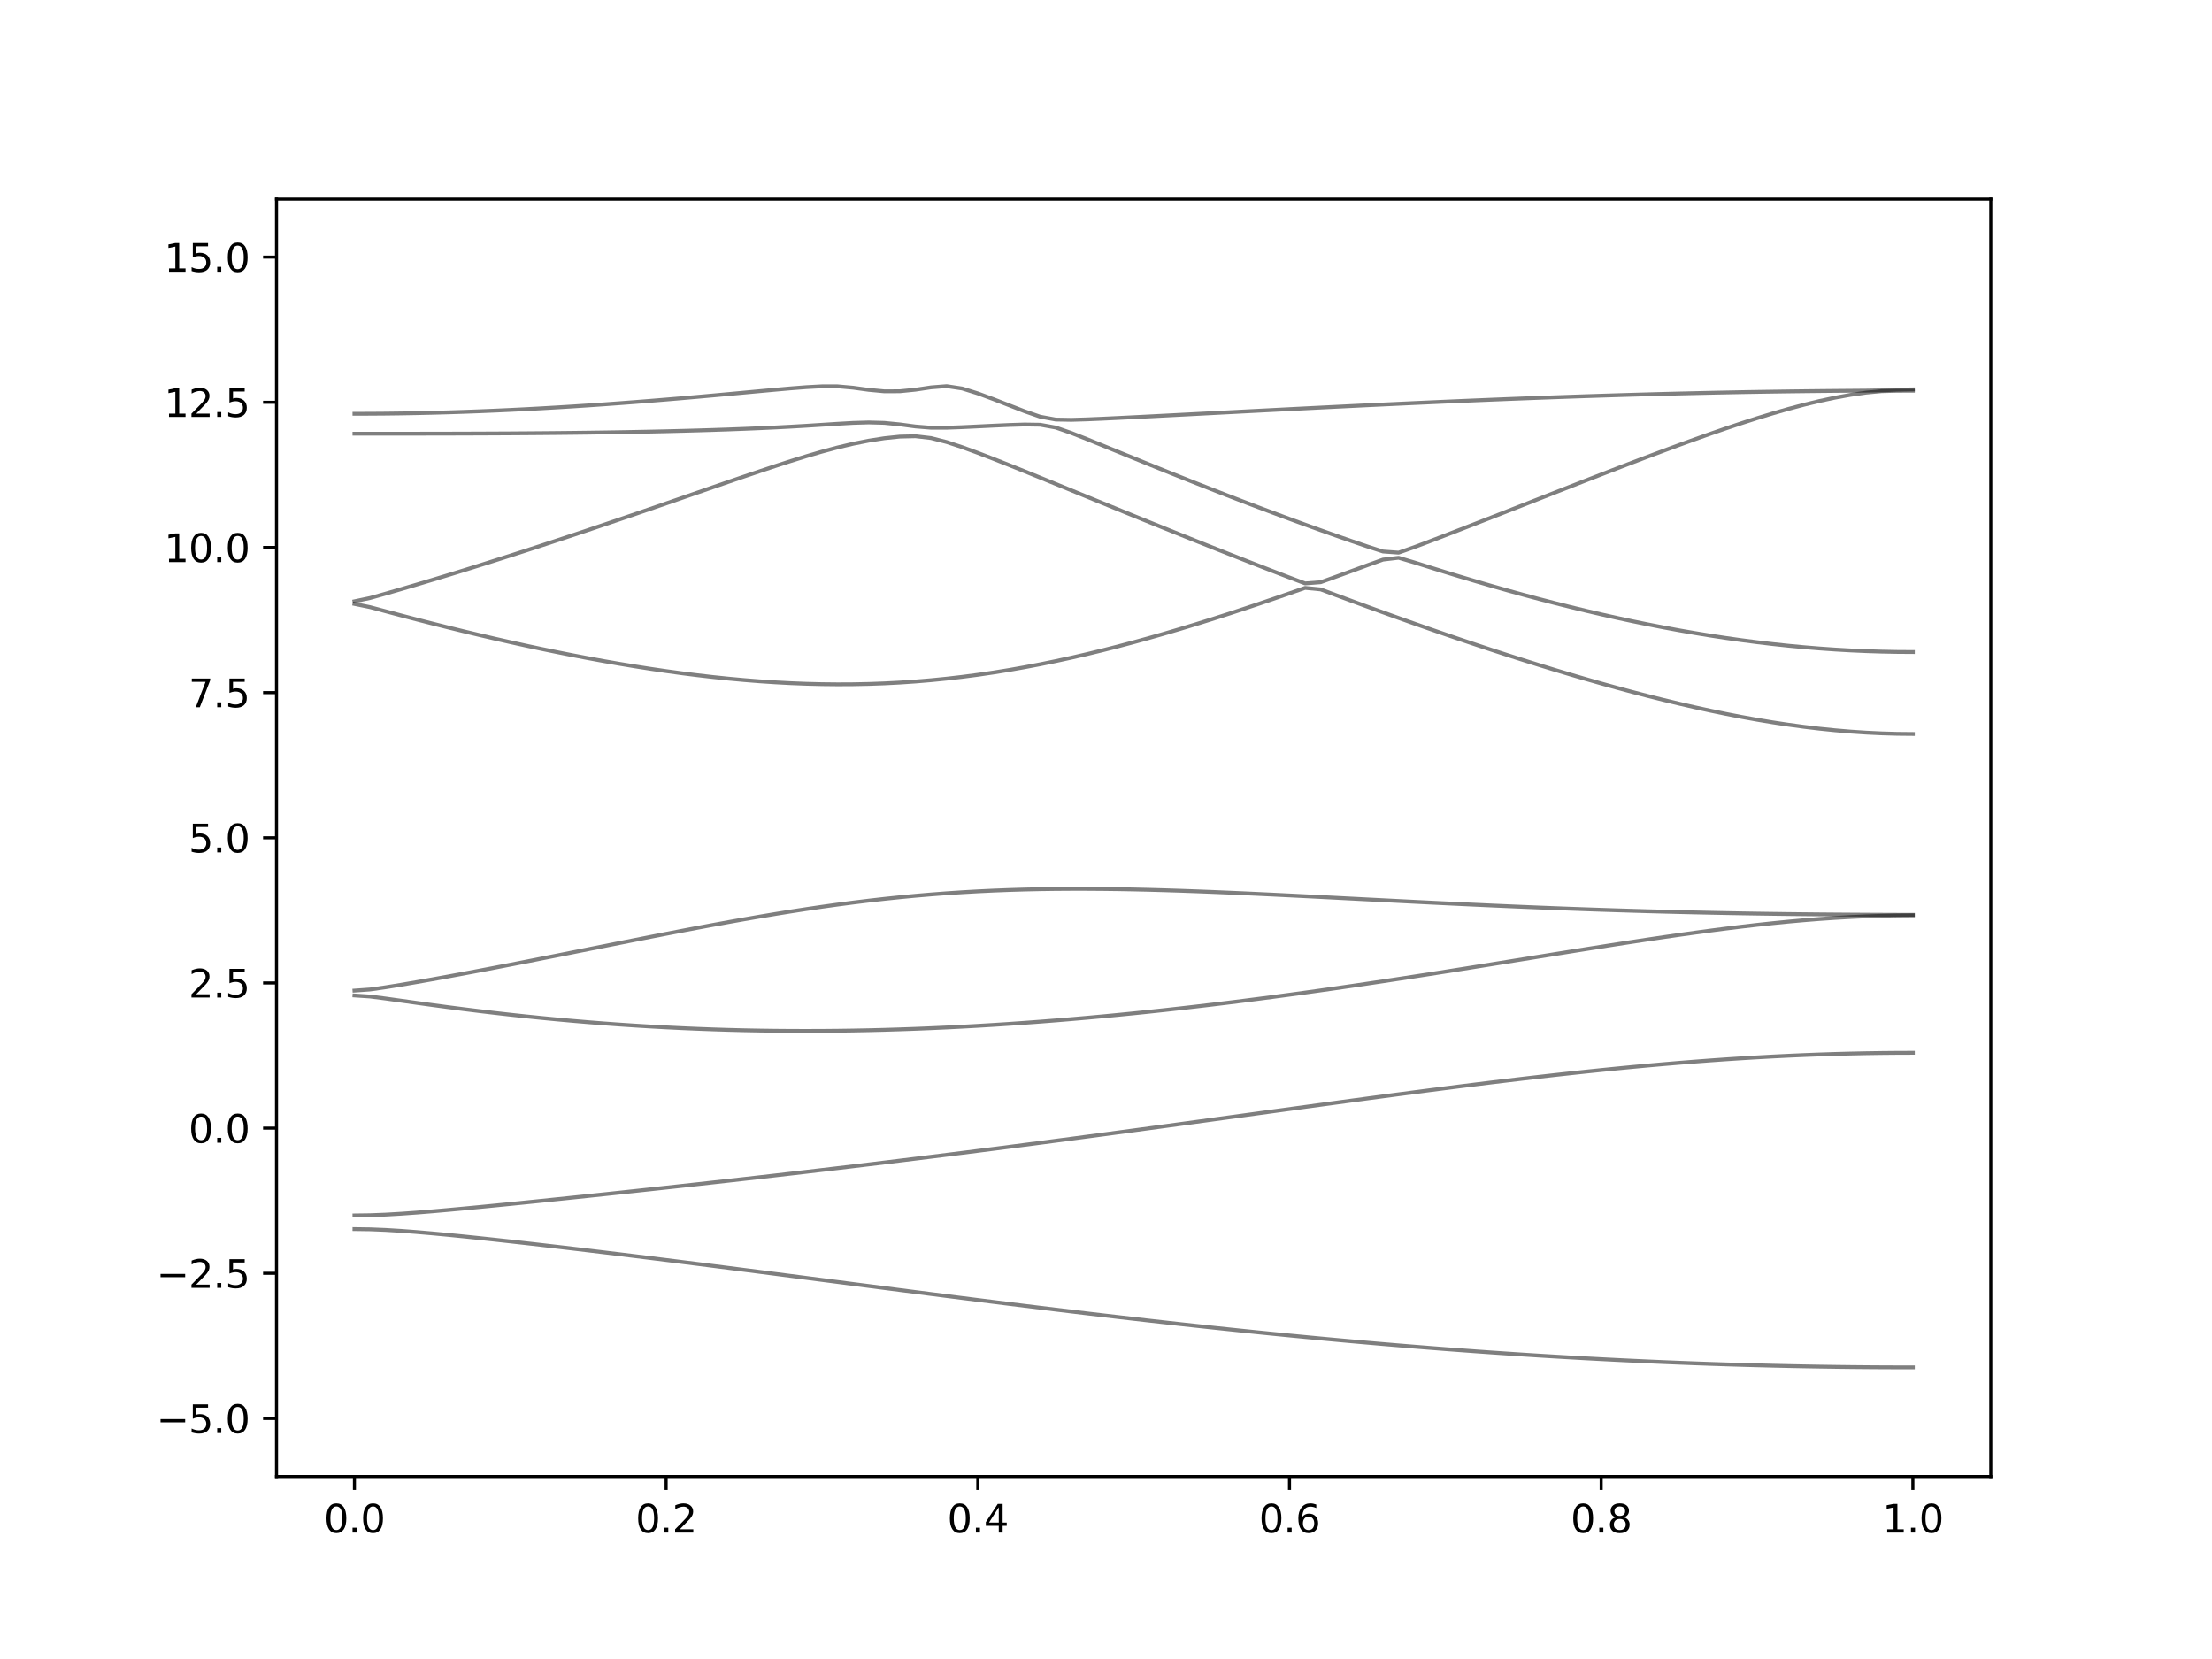 <?xml version="1.0" encoding="utf-8" standalone="no"?>
<!DOCTYPE svg PUBLIC "-//W3C//DTD SVG 1.1//EN"
  "http://www.w3.org/Graphics/SVG/1.1/DTD/svg11.dtd">
<svg xmlns:xlink="http://www.w3.org/1999/xlink" width="576pt" height="432pt" viewBox="0 0 576 432" xmlns="http://www.w3.org/2000/svg" version="1.1">
 <defs>
  <style type="text/css">*{stroke-linejoin: round; stroke-linecap: butt}</style>
 </defs>
 <g id="figure_1">
  <g id="patch_1">
   <path d="M 0 432 
L 576 432 
L 576 0 
L 0 0 
z
" style="fill: #ffffff"/>
  </g>
  <g id="axes_1">
   <g id="patch_2">
    <path d="M 72 384.48 
L 518.4 384.48 
L 518.4 51.84 
L 72 51.84 
z
" style="fill: #ffffff"/>
   </g>
   <g id="matplotlib.axis_1">
    <g id="xtick_1">
     <g id="line2d_1">
      <defs>
       <path id="mc71ceb4af2" d="M 0 0 
L 0 3.5 
" style="stroke: #000000; stroke-width: 0.8"/>
      </defs>
      <g>
       <use xlink:href="#mc71ceb4af2" x="92.291" y="384.48" style="stroke: #000000; stroke-width: 0.8"/>
      </g>
     </g>
     <g id="text_1">
      <!-- 0.0 -->
      <g transform="translate(84.339 399.078) scale(0.1 -0.1)">
       <defs>
        <path id="DejaVuSans-30" d="M 2034 4250 
Q 1547 4250 1301 3770 
Q 1056 3291 1056 2328 
Q 1056 1369 1301 889 
Q 1547 409 2034 409 
Q 2525 409 2770 889 
Q 3016 1369 3016 2328 
Q 3016 3291 2770 3770 
Q 2525 4250 2034 4250 
z
M 2034 4750 
Q 2819 4750 3233 4129 
Q 3647 3509 3647 2328 
Q 3647 1150 3233 529 
Q 2819 -91 2034 -91 
Q 1250 -91 836 529 
Q 422 1150 422 2328 
Q 422 3509 836 4129 
Q 1250 4750 2034 4750 
z
" transform="scale(0.016)"/>
        <path id="DejaVuSans-2e" d="M 684 794 
L 1344 794 
L 1344 0 
L 684 0 
L 684 794 
z
" transform="scale(0.016)"/>
       </defs>
       <use xlink:href="#DejaVuSans-30"/>
       <use xlink:href="#DejaVuSans-2e" x="63.623"/>
       <use xlink:href="#DejaVuSans-30" x="95.41"/>
      </g>
     </g>
    </g>
    <g id="xtick_2">
     <g id="line2d_2">
      <g>
       <use xlink:href="#mc71ceb4af2" x="173.455" y="384.48" style="stroke: #000000; stroke-width: 0.8"/>
      </g>
     </g>
     <g id="text_2">
      <!-- 0.2 -->
      <g transform="translate(165.503 399.078) scale(0.1 -0.1)">
       <defs>
        <path id="DejaVuSans-32" d="M 1228 531 
L 3431 531 
L 3431 0 
L 469 0 
L 469 531 
Q 828 903 1448 1529 
Q 2069 2156 2228 2338 
Q 2531 2678 2651 2914 
Q 2772 3150 2772 3378 
Q 2772 3750 2511 3984 
Q 2250 4219 1831 4219 
Q 1534 4219 1204 4116 
Q 875 4013 500 3803 
L 500 4441 
Q 881 4594 1212 4672 
Q 1544 4750 1819 4750 
Q 2544 4750 2975 4387 
Q 3406 4025 3406 3419 
Q 3406 3131 3298 2873 
Q 3191 2616 2906 2266 
Q 2828 2175 2409 1742 
Q 1991 1309 1228 531 
z
" transform="scale(0.016)"/>
       </defs>
       <use xlink:href="#DejaVuSans-30"/>
       <use xlink:href="#DejaVuSans-2e" x="63.623"/>
       <use xlink:href="#DejaVuSans-32" x="95.41"/>
      </g>
     </g>
    </g>
    <g id="xtick_3">
     <g id="line2d_3">
      <g>
       <use xlink:href="#mc71ceb4af2" x="254.618" y="384.48" style="stroke: #000000; stroke-width: 0.8"/>
      </g>
     </g>
     <g id="text_3">
      <!-- 0.4 -->
      <g transform="translate(246.667 399.078) scale(0.1 -0.1)">
       <defs>
        <path id="DejaVuSans-34" d="M 2419 4116 
L 825 1625 
L 2419 1625 
L 2419 4116 
z
M 2253 4666 
L 3047 4666 
L 3047 1625 
L 3713 1625 
L 3713 1100 
L 3047 1100 
L 3047 0 
L 2419 0 
L 2419 1100 
L 313 1100 
L 313 1709 
L 2253 4666 
z
" transform="scale(0.016)"/>
       </defs>
       <use xlink:href="#DejaVuSans-30"/>
       <use xlink:href="#DejaVuSans-2e" x="63.623"/>
       <use xlink:href="#DejaVuSans-34" x="95.41"/>
      </g>
     </g>
    </g>
    <g id="xtick_4">
     <g id="line2d_4">
      <g>
       <use xlink:href="#mc71ceb4af2" x="335.782" y="384.48" style="stroke: #000000; stroke-width: 0.8"/>
      </g>
     </g>
     <g id="text_4">
      <!-- 0.6 -->
      <g transform="translate(327.83 399.078) scale(0.1 -0.1)">
       <defs>
        <path id="DejaVuSans-36" d="M 2113 2584 
Q 1688 2584 1439 2293 
Q 1191 2003 1191 1497 
Q 1191 994 1439 701 
Q 1688 409 2113 409 
Q 2538 409 2786 701 
Q 3034 994 3034 1497 
Q 3034 2003 2786 2293 
Q 2538 2584 2113 2584 
z
M 3366 4563 
L 3366 3988 
Q 3128 4100 2886 4159 
Q 2644 4219 2406 4219 
Q 1781 4219 1451 3797 
Q 1122 3375 1075 2522 
Q 1259 2794 1537 2939 
Q 1816 3084 2150 3084 
Q 2853 3084 3261 2657 
Q 3669 2231 3669 1497 
Q 3669 778 3244 343 
Q 2819 -91 2113 -91 
Q 1303 -91 875 529 
Q 447 1150 447 2328 
Q 447 3434 972 4092 
Q 1497 4750 2381 4750 
Q 2619 4750 2861 4703 
Q 3103 4656 3366 4563 
z
" transform="scale(0.016)"/>
       </defs>
       <use xlink:href="#DejaVuSans-30"/>
       <use xlink:href="#DejaVuSans-2e" x="63.623"/>
       <use xlink:href="#DejaVuSans-36" x="95.41"/>
      </g>
     </g>
    </g>
    <g id="xtick_5">
     <g id="line2d_5">
      <g>
       <use xlink:href="#mc71ceb4af2" x="416.945" y="384.48" style="stroke: #000000; stroke-width: 0.8"/>
      </g>
     </g>
     <g id="text_5">
      <!-- 0.8 -->
      <g transform="translate(408.994 399.078) scale(0.1 -0.1)">
       <defs>
        <path id="DejaVuSans-38" d="M 2034 2216 
Q 1584 2216 1326 1975 
Q 1069 1734 1069 1313 
Q 1069 891 1326 650 
Q 1584 409 2034 409 
Q 2484 409 2743 651 
Q 3003 894 3003 1313 
Q 3003 1734 2745 1975 
Q 2488 2216 2034 2216 
z
M 1403 2484 
Q 997 2584 770 2862 
Q 544 3141 544 3541 
Q 544 4100 942 4425 
Q 1341 4750 2034 4750 
Q 2731 4750 3128 4425 
Q 3525 4100 3525 3541 
Q 3525 3141 3298 2862 
Q 3072 2584 2669 2484 
Q 3125 2378 3379 2068 
Q 3634 1759 3634 1313 
Q 3634 634 3220 271 
Q 2806 -91 2034 -91 
Q 1263 -91 848 271 
Q 434 634 434 1313 
Q 434 1759 690 2068 
Q 947 2378 1403 2484 
z
M 1172 3481 
Q 1172 3119 1398 2916 
Q 1625 2713 2034 2713 
Q 2441 2713 2670 2916 
Q 2900 3119 2900 3481 
Q 2900 3844 2670 4047 
Q 2441 4250 2034 4250 
Q 1625 4250 1398 4047 
Q 1172 3844 1172 3481 
z
" transform="scale(0.016)"/>
       </defs>
       <use xlink:href="#DejaVuSans-30"/>
       <use xlink:href="#DejaVuSans-2e" x="63.623"/>
       <use xlink:href="#DejaVuSans-38" x="95.41"/>
      </g>
     </g>
    </g>
    <g id="xtick_6">
     <g id="line2d_6">
      <g>
       <use xlink:href="#mc71ceb4af2" x="498.109" y="384.48" style="stroke: #000000; stroke-width: 0.8"/>
      </g>
     </g>
     <g id="text_6">
      <!-- 1.0 -->
      <g transform="translate(490.158 399.078) scale(0.1 -0.1)">
       <defs>
        <path id="DejaVuSans-31" d="M 794 531 
L 1825 531 
L 1825 4091 
L 703 3866 
L 703 4441 
L 1819 4666 
L 2450 4666 
L 2450 531 
L 3481 531 
L 3481 0 
L 794 0 
L 794 531 
z
" transform="scale(0.016)"/>
       </defs>
       <use xlink:href="#DejaVuSans-31"/>
       <use xlink:href="#DejaVuSans-2e" x="63.623"/>
       <use xlink:href="#DejaVuSans-30" x="95.41"/>
      </g>
     </g>
    </g>
   </g>
   <g id="matplotlib.axis_2">
    <g id="ytick_1">
     <g id="line2d_7">
      <defs>
       <path id="m43945161b7" d="M 0 0 
L -3.5 0 
" style="stroke: #000000; stroke-width: 0.8"/>
      </defs>
      <g>
       <use xlink:href="#m43945161b7" x="72" y="369.36" style="stroke: #000000; stroke-width: 0.8"/>
      </g>
     </g>
     <g id="text_7">
      <!-- −5.0 -->
      <g transform="translate(40.717 373.159) scale(0.1 -0.1)">
       <defs>
        <path id="DejaVuSans-2212" d="M 678 2272 
L 4684 2272 
L 4684 1741 
L 678 1741 
L 678 2272 
z
" transform="scale(0.016)"/>
        <path id="DejaVuSans-35" d="M 691 4666 
L 3169 4666 
L 3169 4134 
L 1269 4134 
L 1269 2991 
Q 1406 3038 1543 3061 
Q 1681 3084 1819 3084 
Q 2600 3084 3056 2656 
Q 3513 2228 3513 1497 
Q 3513 744 3044 326 
Q 2575 -91 1722 -91 
Q 1428 -91 1123 -41 
Q 819 9 494 109 
L 494 744 
Q 775 591 1075 516 
Q 1375 441 1709 441 
Q 2250 441 2565 725 
Q 2881 1009 2881 1497 
Q 2881 1984 2565 2268 
Q 2250 2553 1709 2553 
Q 1456 2553 1204 2497 
Q 953 2441 691 2322 
L 691 4666 
z
" transform="scale(0.016)"/>
       </defs>
       <use xlink:href="#DejaVuSans-2212"/>
       <use xlink:href="#DejaVuSans-35" x="83.789"/>
       <use xlink:href="#DejaVuSans-2e" x="147.412"/>
       <use xlink:href="#DejaVuSans-30" x="179.199"/>
      </g>
     </g>
    </g>
    <g id="ytick_2">
     <g id="line2d_8">
      <g>
       <use xlink:href="#m43945161b7" x="72" y="331.56" style="stroke: #000000; stroke-width: 0.8"/>
      </g>
     </g>
     <g id="text_8">
      <!-- −2.5 -->
      <g transform="translate(40.717 335.359) scale(0.1 -0.1)">
       <use xlink:href="#DejaVuSans-2212"/>
       <use xlink:href="#DejaVuSans-32" x="83.789"/>
       <use xlink:href="#DejaVuSans-2e" x="147.412"/>
       <use xlink:href="#DejaVuSans-35" x="179.199"/>
      </g>
     </g>
    </g>
    <g id="ytick_3">
     <g id="line2d_9">
      <g>
       <use xlink:href="#m43945161b7" x="72" y="293.76" style="stroke: #000000; stroke-width: 0.8"/>
      </g>
     </g>
     <g id="text_9">
      <!-- 0.0 -->
      <g transform="translate(49.097 297.559) scale(0.1 -0.1)">
       <use xlink:href="#DejaVuSans-30"/>
       <use xlink:href="#DejaVuSans-2e" x="63.623"/>
       <use xlink:href="#DejaVuSans-30" x="95.41"/>
      </g>
     </g>
    </g>
    <g id="ytick_4">
     <g id="line2d_10">
      <g>
       <use xlink:href="#m43945161b7" x="72" y="255.96" style="stroke: #000000; stroke-width: 0.8"/>
      </g>
     </g>
     <g id="text_10">
      <!-- 2.5 -->
      <g transform="translate(49.097 259.759) scale(0.1 -0.1)">
       <use xlink:href="#DejaVuSans-32"/>
       <use xlink:href="#DejaVuSans-2e" x="63.623"/>
       <use xlink:href="#DejaVuSans-35" x="95.41"/>
      </g>
     </g>
    </g>
    <g id="ytick_5">
     <g id="line2d_11">
      <g>
       <use xlink:href="#m43945161b7" x="72" y="218.16" style="stroke: #000000; stroke-width: 0.8"/>
      </g>
     </g>
     <g id="text_11">
      <!-- 5.0 -->
      <g transform="translate(49.097 221.959) scale(0.1 -0.1)">
       <use xlink:href="#DejaVuSans-35"/>
       <use xlink:href="#DejaVuSans-2e" x="63.623"/>
       <use xlink:href="#DejaVuSans-30" x="95.41"/>
      </g>
     </g>
    </g>
    <g id="ytick_6">
     <g id="line2d_12">
      <g>
       <use xlink:href="#m43945161b7" x="72" y="180.36" style="stroke: #000000; stroke-width: 0.8"/>
      </g>
     </g>
     <g id="text_12">
      <!-- 7.5 -->
      <g transform="translate(49.097 184.159) scale(0.1 -0.1)">
       <defs>
        <path id="DejaVuSans-37" d="M 525 4666 
L 3525 4666 
L 3525 4397 
L 1831 0 
L 1172 0 
L 2766 4134 
L 525 4134 
L 525 4666 
z
" transform="scale(0.016)"/>
       </defs>
       <use xlink:href="#DejaVuSans-37"/>
       <use xlink:href="#DejaVuSans-2e" x="63.623"/>
       <use xlink:href="#DejaVuSans-35" x="95.41"/>
      </g>
     </g>
    </g>
    <g id="ytick_7">
     <g id="line2d_13">
      <g>
       <use xlink:href="#m43945161b7" x="72" y="142.56" style="stroke: #000000; stroke-width: 0.8"/>
      </g>
     </g>
     <g id="text_13">
      <!-- 10.0 -->
      <g transform="translate(42.734 146.359) scale(0.1 -0.1)">
       <use xlink:href="#DejaVuSans-31"/>
       <use xlink:href="#DejaVuSans-30" x="63.623"/>
       <use xlink:href="#DejaVuSans-2e" x="127.246"/>
       <use xlink:href="#DejaVuSans-30" x="159.033"/>
      </g>
     </g>
    </g>
    <g id="ytick_8">
     <g id="line2d_14">
      <g>
       <use xlink:href="#m43945161b7" x="72" y="104.76" style="stroke: #000000; stroke-width: 0.8"/>
      </g>
     </g>
     <g id="text_14">
      <!-- 12.5 -->
      <g transform="translate(42.734 108.559) scale(0.1 -0.1)">
       <use xlink:href="#DejaVuSans-31"/>
       <use xlink:href="#DejaVuSans-32" x="63.623"/>
       <use xlink:href="#DejaVuSans-2e" x="127.246"/>
       <use xlink:href="#DejaVuSans-35" x="159.033"/>
      </g>
     </g>
    </g>
    <g id="ytick_9">
     <g id="line2d_15">
      <g>
       <use xlink:href="#m43945161b7" x="72" y="66.96" style="stroke: #000000; stroke-width: 0.8"/>
      </g>
     </g>
     <g id="text_15">
      <!-- 15.0 -->
      <g transform="translate(42.734 70.759) scale(0.1 -0.1)">
       <use xlink:href="#DejaVuSans-31"/>
       <use xlink:href="#DejaVuSans-35" x="63.623"/>
       <use xlink:href="#DejaVuSans-2e" x="127.246"/>
       <use xlink:href="#DejaVuSans-30" x="159.033"/>
      </g>
     </g>
    </g>
   </g>
   <g id="line2d_16">
    <path d="M 92.291 320.046 
L 96.349 320.104 
L 100.407 320.267 
L 104.465 320.515 
L 108.524 320.822 
L 112.582 321.174 
L 116.64 321.555 
L 120.698 321.96 
L 124.756 322.381 
L 128.815 322.816 
L 132.873 323.262 
L 136.931 323.717 
L 140.989 324.181 
L 145.047 324.652 
L 149.105 325.129 
L 153.164 325.612 
L 157.222 326.1 
L 161.28 326.593 
L 165.338 327.091 
L 169.396 327.593 
L 173.455 328.098 
L 177.513 328.607 
L 181.571 329.12 
L 185.629 329.634 
L 189.687 330.152 
L 193.745 330.672 
L 197.804 331.194 
L 201.862 331.717 
L 205.92 332.242 
L 209.978 332.768 
L 214.036 333.294 
L 218.095 333.82 
L 222.153 334.347 
L 226.211 334.871 
L 230.269 335.397 
L 234.327 335.921 
L 238.385 336.442 
L 242.444 336.964 
L 246.502 337.483 
L 250.56 337.998 
L 254.618 338.511 
L 258.676 339.02 
L 262.735 339.527 
L 266.793 340.03 
L 270.851 340.529 
L 274.909 341.024 
L 278.967 341.513 
L 283.025 341.999 
L 287.084 342.48 
L 291.142 342.954 
L 295.2 343.423 
L 299.258 343.886 
L 303.316 344.342 
L 307.375 344.795 
L 311.433 345.238 
L 315.491 345.676 
L 319.549 346.105 
L 323.607 346.529 
L 327.665 346.945 
L 331.724 347.353 
L 335.782 347.754 
L 339.84 348.145 
L 343.898 348.531 
L 347.956 348.907 
L 352.015 349.275 
L 356.073 349.633 
L 360.131 349.984 
L 364.189 350.325 
L 368.247 350.658 
L 372.305 350.983 
L 376.364 351.298 
L 380.422 351.602 
L 384.48 351.898 
L 388.538 352.184 
L 392.596 352.46 
L 396.655 352.728 
L 400.713 352.985 
L 404.771 353.233 
L 408.829 353.469 
L 412.887 353.697 
L 416.945 353.913 
L 421.004 354.121 
L 425.062 354.317 
L 429.12 354.505 
L 433.178 354.68 
L 437.236 354.846 
L 441.295 355.001 
L 445.353 355.146 
L 449.411 355.28 
L 453.469 355.403 
L 457.527 355.516 
L 461.585 355.619 
L 465.644 355.71 
L 469.702 355.791 
L 473.76 355.861 
L 477.818 355.92 
L 481.876 355.97 
L 485.935 356.008 
L 489.993 356.035 
L 494.051 356.05 
L 498.109 356.056 
" clip-path="url(#p4a4f010f71)" style="fill: none; stroke: #000000; stroke-opacity: 0.5; stroke-linecap: square"/>
   </g>
   <g id="line2d_17">
    <path d="M 92.291 316.494 
L 96.349 316.44 
L 100.407 316.284 
L 104.465 316.048 
L 108.524 315.758 
L 112.582 315.428 
L 116.64 315.072 
L 120.698 314.698 
L 124.756 314.311 
L 128.815 313.915 
L 132.873 313.511 
L 136.931 313.102 
L 140.989 312.687 
L 145.047 312.268 
L 149.105 311.847 
L 153.164 311.422 
L 157.222 310.994 
L 161.28 310.563 
L 165.338 310.127 
L 169.396 309.69 
L 173.455 309.25 
L 177.513 308.806 
L 181.571 308.36 
L 185.629 307.909 
L 189.687 307.456 
L 193.745 306.998 
L 197.804 306.538 
L 201.862 306.074 
L 205.92 305.605 
L 209.978 305.133 
L 214.036 304.657 
L 218.095 304.178 
L 222.153 303.694 
L 226.211 303.207 
L 230.269 302.716 
L 234.327 302.22 
L 238.385 301.721 
L 242.444 301.217 
L 246.502 300.709 
L 250.56 300.198 
L 254.618 299.683 
L 258.676 299.164 
L 262.735 298.641 
L 266.793 298.115 
L 270.851 297.585 
L 274.909 297.052 
L 278.967 296.516 
L 283.025 295.977 
L 287.084 295.434 
L 291.142 294.889 
L 295.2 294.341 
L 299.258 293.792 
L 303.316 293.24 
L 307.375 292.686 
L 311.433 292.132 
L 315.491 291.575 
L 319.549 291.017 
L 323.607 290.461 
L 327.665 289.903 
L 331.724 289.345 
L 335.782 288.789 
L 339.84 288.234 
L 343.898 287.68 
L 347.956 287.128 
L 352.015 286.578 
L 356.073 286.032 
L 360.131 285.489 
L 364.189 284.951 
L 368.247 284.417 
L 372.305 283.89 
L 376.364 283.368 
L 380.422 282.852 
L 384.48 282.346 
L 388.538 281.845 
L 392.596 281.356 
L 396.655 280.873 
L 400.713 280.403 
L 404.771 279.943 
L 408.829 279.496 
L 412.887 279.06 
L 416.945 278.64 
L 421.004 278.232 
L 425.062 277.84 
L 429.12 277.464 
L 433.178 277.104 
L 437.236 276.762 
L 441.295 276.439 
L 445.353 276.133 
L 449.411 275.847 
L 453.469 275.581 
L 457.527 275.338 
L 461.585 275.114 
L 465.644 274.913 
L 469.702 274.735 
L 473.76 274.579 
L 477.818 274.446 
L 481.876 274.337 
L 485.935 274.252 
L 489.993 274.192 
L 494.051 274.154 
L 498.109 274.142 
" clip-path="url(#p4a4f010f71)" style="fill: none; stroke: #000000; stroke-opacity: 0.5; stroke-linecap: square"/>
   </g>
   <g id="line2d_18">
    <path d="M 92.291 259.22 
L 96.349 259.492 
L 100.407 260.014 
L 104.465 260.582 
L 108.524 261.151 
L 112.582 261.71 
L 116.64 262.251 
L 120.698 262.775 
L 124.756 263.277 
L 128.815 263.759 
L 132.873 264.219 
L 136.931 264.656 
L 140.989 265.068 
L 145.047 265.46 
L 149.105 265.826 
L 153.164 266.169 
L 157.222 266.49 
L 161.28 266.784 
L 165.338 267.055 
L 169.396 267.302 
L 173.455 267.524 
L 177.513 267.722 
L 181.571 267.897 
L 185.629 268.047 
L 189.687 268.174 
L 193.745 268.277 
L 197.804 268.355 
L 201.862 268.411 
L 205.92 268.443 
L 209.978 268.452 
L 214.036 268.44 
L 218.095 268.404 
L 222.153 268.346 
L 226.211 268.266 
L 230.269 268.165 
L 234.327 268.042 
L 238.385 267.899 
L 242.444 267.735 
L 246.502 267.551 
L 250.56 267.345 
L 254.618 267.122 
L 258.676 266.877 
L 262.735 266.615 
L 266.793 266.332 
L 270.851 266.033 
L 274.909 265.714 
L 278.967 265.378 
L 283.025 265.026 
L 287.084 264.656 
L 291.142 264.268 
L 295.2 263.865 
L 299.258 263.446 
L 303.316 263.012 
L 307.375 262.561 
L 311.433 262.097 
L 315.491 261.618 
L 319.549 261.125 
L 323.607 260.618 
L 327.665 260.098 
L 331.724 259.566 
L 335.782 259.022 
L 339.84 258.464 
L 343.898 257.897 
L 347.956 257.318 
L 352.015 256.73 
L 356.073 256.131 
L 360.131 255.523 
L 364.189 254.906 
L 368.247 254.283 
L 372.305 253.651 
L 376.364 253.015 
L 380.422 252.372 
L 384.48 251.725 
L 388.538 251.073 
L 392.596 250.42 
L 396.655 249.765 
L 400.713 249.109 
L 404.771 248.454 
L 408.829 247.803 
L 412.887 247.154 
L 416.945 246.512 
L 421.004 245.875 
L 425.062 245.249 
L 429.12 244.632 
L 433.178 244.03 
L 437.236 243.442 
L 441.295 242.874 
L 445.353 242.325 
L 449.411 241.799 
L 453.469 241.3 
L 457.527 240.829 
L 461.585 240.392 
L 465.644 239.989 
L 469.702 239.626 
L 473.76 239.302 
L 477.818 239.023 
L 481.876 238.79 
L 485.935 238.604 
L 489.993 238.468 
L 494.051 238.38 
L 498.109 238.348 
" clip-path="url(#p4a4f010f71)" style="fill: none; stroke: #000000; stroke-opacity: 0.5; stroke-linecap: square"/>
   </g>
   <g id="line2d_19">
    <path d="M 92.291 257.951 
L 96.349 257.661 
L 100.407 257.085 
L 104.465 256.429 
L 108.524 255.733 
L 112.582 255.017 
L 116.64 254.28 
L 120.698 253.529 
L 124.756 252.764 
L 128.815 251.988 
L 132.873 251.203 
L 136.931 250.409 
L 140.989 249.608 
L 145.047 248.804 
L 149.105 247.993 
L 153.164 247.183 
L 157.222 246.372 
L 161.28 245.562 
L 165.338 244.756 
L 169.396 243.956 
L 173.455 243.162 
L 177.513 242.379 
L 181.571 241.607 
L 185.629 240.849 
L 189.687 240.107 
L 193.745 239.384 
L 197.804 238.681 
L 201.862 238.002 
L 205.92 237.347 
L 209.978 236.72 
L 214.036 236.123 
L 218.095 235.557 
L 222.153 235.026 
L 226.211 234.529 
L 230.269 234.068 
L 234.327 233.644 
L 238.385 233.259 
L 242.444 232.913 
L 246.502 232.604 
L 250.56 232.335 
L 254.618 232.104 
L 258.676 231.91 
L 262.735 231.753 
L 266.793 231.63 
L 270.851 231.541 
L 274.909 231.484 
L 278.967 231.457 
L 283.025 231.458 
L 287.084 231.485 
L 291.142 231.537 
L 295.2 231.611 
L 299.258 231.706 
L 303.316 231.819 
L 307.375 231.948 
L 311.433 232.092 
L 315.491 232.249 
L 319.549 232.418 
L 323.607 232.595 
L 327.665 232.783 
L 331.724 232.975 
L 335.782 233.174 
L 339.84 233.377 
L 343.898 233.582 
L 347.956 233.791 
L 352.015 234 
L 356.073 234.21 
L 360.131 234.417 
L 364.189 234.624 
L 368.247 234.828 
L 372.305 235.031 
L 376.364 235.229 
L 380.422 235.423 
L 384.48 235.612 
L 388.538 235.796 
L 392.596 235.974 
L 396.655 236.147 
L 400.713 236.313 
L 404.771 236.472 
L 408.829 236.626 
L 412.887 236.771 
L 416.945 236.91 
L 421.004 237.042 
L 425.062 237.166 
L 429.12 237.284 
L 433.178 237.393 
L 437.236 237.495 
L 441.295 237.589 
L 445.353 237.677 
L 449.411 237.757 
L 453.469 237.831 
L 457.527 237.898 
L 461.585 237.957 
L 465.644 238.01 
L 469.702 238.056 
L 473.76 238.097 
L 477.818 238.13 
L 481.876 238.159 
L 485.935 238.183 
L 489.993 238.203 
L 494.051 238.22 
L 498.109 238.227 
" clip-path="url(#p4a4f010f71)" style="fill: none; stroke: #000000; stroke-opacity: 0.5; stroke-linecap: square"/>
   </g>
   <g id="line2d_20">
    <path d="M 92.291 157.261 
L 96.349 158.094 
L 100.407 159.175 
L 104.465 160.253 
L 108.524 161.315 
L 112.582 162.355 
L 116.64 163.374 
L 120.698 164.371 
L 124.756 165.343 
L 128.815 166.291 
L 132.873 167.213 
L 136.931 168.108 
L 140.989 168.975 
L 145.047 169.812 
L 149.105 170.621 
L 153.164 171.397 
L 157.222 172.141 
L 161.28 172.848 
L 165.338 173.523 
L 169.396 174.158 
L 173.455 174.754 
L 177.513 175.31 
L 181.571 175.822 
L 185.629 176.291 
L 189.687 176.712 
L 193.745 177.085 
L 197.804 177.409 
L 201.862 177.678 
L 205.92 177.894 
L 209.978 178.053 
L 214.036 178.154 
L 218.095 178.196 
L 222.153 178.177 
L 226.211 178.094 
L 230.269 177.948 
L 234.327 177.738 
L 238.385 177.463 
L 242.444 177.123 
L 246.502 176.719 
L 250.56 176.249 
L 254.618 175.717 
L 258.676 175.121 
L 262.735 174.465 
L 266.793 173.748 
L 270.851 172.975 
L 274.909 172.145 
L 278.967 171.261 
L 283.025 170.326 
L 287.084 169.341 
L 291.142 168.309 
L 295.2 167.233 
L 299.258 166.114 
L 303.316 164.956 
L 307.375 163.758 
L 311.433 162.526 
L 315.491 161.259 
L 319.549 159.962 
L 323.607 158.634 
L 327.665 157.279 
L 331.724 155.899 
L 335.782 154.494 
L 339.84 153.079 
L 343.898 153.474 
L 347.956 154.989 
L 352.015 156.492 
L 356.073 157.982 
L 360.131 159.455 
L 364.189 160.913 
L 368.247 162.354 
L 372.305 163.776 
L 376.364 165.18 
L 380.422 166.563 
L 384.48 167.927 
L 388.538 169.269 
L 392.596 170.588 
L 396.655 171.885 
L 400.713 173.155 
L 404.771 174.401 
L 408.829 175.618 
L 412.887 176.807 
L 416.945 177.965 
L 421.004 179.091 
L 425.062 180.183 
L 429.12 181.238 
L 433.178 182.256 
L 437.236 183.233 
L 441.295 184.166 
L 445.353 185.053 
L 449.411 185.892 
L 453.469 186.682 
L 457.527 187.415 
L 461.585 188.091 
L 465.644 188.706 
L 469.702 189.258 
L 473.76 189.743 
L 477.818 190.159 
L 481.876 190.504 
L 485.935 190.775 
L 489.993 190.968 
L 494.051 191.086 
L 498.109 191.125 
" clip-path="url(#p4a4f010f71)" style="fill: none; stroke: #000000; stroke-opacity: 0.5; stroke-linecap: square"/>
   </g>
   <g id="line2d_21">
    <path d="M 92.291 156.572 
L 96.349 155.719 
L 100.407 154.58 
L 104.465 153.406 
L 108.524 152.211 
L 112.582 150.995 
L 116.64 149.765 
L 120.698 148.516 
L 124.756 147.252 
L 128.815 145.973 
L 132.873 144.678 
L 136.931 143.37 
L 140.989 142.049 
L 145.047 140.715 
L 149.105 139.37 
L 153.164 138.012 
L 157.222 136.644 
L 161.28 135.266 
L 165.338 133.881 
L 169.396 132.487 
L 173.455 131.088 
L 177.513 129.684 
L 181.571 128.279 
L 185.629 126.876 
L 189.687 125.476 
L 193.745 124.086 
L 197.804 122.713 
L 201.862 121.363 
L 205.92 120.052 
L 209.978 118.791 
L 214.036 117.604 
L 218.095 116.517 
L 222.153 115.556 
L 226.211 114.747 
L 230.269 114.112 
L 234.327 113.688 
L 238.385 113.593 
L 242.444 114.066 
L 246.502 115.104 
L 250.56 116.443 
L 254.618 117.926 
L 258.676 119.485 
L 262.735 121.088 
L 266.793 122.718 
L 270.851 124.363 
L 274.909 126.017 
L 278.967 127.677 
L 283.025 129.338 
L 287.084 130.998 
L 291.142 132.655 
L 295.2 134.308 
L 299.258 135.954 
L 303.316 137.595 
L 307.375 139.228 
L 311.433 140.851 
L 315.491 142.466 
L 319.549 144.072 
L 323.607 145.666 
L 327.665 147.25 
L 331.724 148.821 
L 335.782 150.38 
L 339.84 151.916 
L 343.898 151.606 
L 347.956 150.146 
L 352.015 148.667 
L 356.073 147.179 
L 360.131 145.722 
L 364.189 145.241 
L 368.247 146.438 
L 372.305 147.713 
L 376.364 148.974 
L 380.422 150.211 
L 384.48 151.42 
L 388.538 152.601 
L 392.596 153.752 
L 396.655 154.872 
L 400.713 155.961 
L 404.771 157.015 
L 408.829 158.035 
L 412.887 159.02 
L 416.945 159.969 
L 421.004 160.881 
L 425.062 161.753 
L 429.12 162.586 
L 433.178 163.379 
L 437.236 164.13 
L 441.295 164.838 
L 445.353 165.503 
L 449.411 166.123 
L 453.469 166.698 
L 457.527 167.225 
L 461.585 167.706 
L 465.644 168.139 
L 469.702 168.521 
L 473.76 168.855 
L 477.818 169.139 
L 481.876 169.371 
L 485.935 169.552 
L 489.993 169.682 
L 494.051 169.761 
L 498.109 169.787 
" clip-path="url(#p4a4f010f71)" style="fill: none; stroke: #000000; stroke-opacity: 0.5; stroke-linecap: square"/>
   </g>
   <g id="line2d_22">
    <path d="M 92.291 112.94 
L 96.349 112.938 
L 100.407 112.937 
L 104.465 112.934 
L 108.524 112.929 
L 112.582 112.923 
L 116.64 112.916 
L 120.698 112.904 
L 124.756 112.89 
L 128.815 112.872 
L 132.873 112.851 
L 136.931 112.823 
L 140.989 112.792 
L 145.047 112.755 
L 149.105 112.712 
L 153.164 112.662 
L 157.222 112.604 
L 161.28 112.541 
L 165.338 112.468 
L 169.396 112.387 
L 173.455 112.297 
L 177.513 112.196 
L 181.571 112.086 
L 185.629 111.962 
L 189.687 111.826 
L 193.745 111.673 
L 197.804 111.504 
L 201.862 111.315 
L 205.92 111.103 
L 209.978 110.868 
L 214.036 110.611 
L 218.095 110.348 
L 222.153 110.117 
L 226.211 109.998 
L 230.269 110.109 
L 234.327 110.51 
L 238.385 111.054 
L 242.444 111.384 
L 246.502 111.384 
L 250.56 111.234 
L 254.618 111.041 
L 258.676 110.844 
L 262.735 110.664 
L 266.793 110.537 
L 270.851 110.599 
L 274.909 111.331 
L 278.967 112.74 
L 283.025 114.339 
L 287.084 115.985 
L 291.142 117.641 
L 295.2 119.295 
L 299.258 120.943 
L 303.316 122.579 
L 307.375 124.203 
L 311.433 125.813 
L 315.491 127.408 
L 319.549 128.987 
L 323.607 130.549 
L 327.665 132.091 
L 331.724 133.615 
L 335.782 135.119 
L 339.84 136.603 
L 343.898 138.065 
L 347.956 139.504 
L 352.015 140.916 
L 356.073 142.298 
L 360.131 143.611 
L 364.189 143.907 
L 368.247 142.487 
L 372.305 140.954 
L 376.364 139.397 
L 380.422 137.829 
L 384.48 136.252 
L 388.538 134.667 
L 392.596 133.08 
L 396.655 131.489 
L 400.713 129.897 
L 404.771 128.306 
L 408.829 126.719 
L 412.887 125.134 
L 416.945 123.559 
L 421.004 121.991 
L 425.062 120.436 
L 429.12 118.896 
L 433.178 117.375 
L 437.236 115.875 
L 441.295 114.404 
L 445.353 112.963 
L 449.411 111.561 
L 453.469 110.203 
L 457.527 108.9 
L 461.585 107.659 
L 465.644 106.49 
L 469.702 105.407 
L 473.76 104.424 
L 477.818 103.556 
L 481.876 102.82 
L 485.935 102.233 
L 489.993 101.849 
L 494.051 101.748 
L 498.109 101.734 
" clip-path="url(#p4a4f010f71)" style="fill: none; stroke: #000000; stroke-opacity: 0.5; stroke-linecap: square"/>
   </g>
   <g id="line2d_23">
    <path d="M 92.291 107.743 
L 96.349 107.733 
L 100.407 107.702 
L 104.465 107.651 
L 108.524 107.578 
L 112.582 107.486 
L 116.64 107.374 
L 120.698 107.244 
L 124.756 107.095 
L 128.815 106.927 
L 132.873 106.742 
L 136.931 106.54 
L 140.989 106.32 
L 145.047 106.086 
L 149.105 105.837 
L 153.164 105.572 
L 157.222 105.292 
L 161.28 104.997 
L 165.338 104.69 
L 169.396 104.371 
L 173.455 104.039 
L 177.513 103.696 
L 181.571 103.342 
L 185.629 102.979 
L 189.687 102.607 
L 193.745 102.23 
L 197.804 101.854 
L 201.862 101.48 
L 205.92 101.124 
L 209.978 100.809 
L 214.036 100.59 
L 218.095 100.593 
L 222.153 100.956 
L 226.211 101.514 
L 230.269 101.893 
L 234.327 101.878 
L 238.385 101.471 
L 242.444 100.865 
L 246.502 100.546 
L 250.56 101.164 
L 254.618 102.433 
L 258.676 103.936 
L 262.735 105.519 
L 266.793 107.095 
L 270.851 108.502 
L 274.909 109.251 
L 278.967 109.323 
L 283.025 109.202 
L 287.084 109.03 
L 291.142 108.836 
L 295.2 108.635 
L 299.258 108.428 
L 303.316 108.219 
L 307.375 108.009 
L 311.433 107.798 
L 315.491 107.586 
L 319.549 107.374 
L 323.607 107.163 
L 327.665 106.952 
L 331.724 106.744 
L 335.782 106.535 
L 339.84 106.329 
L 343.898 106.125 
L 347.956 105.923 
L 352.015 105.723 
L 356.073 105.525 
L 360.131 105.332 
L 364.189 105.141 
L 368.247 104.952 
L 372.305 104.769 
L 376.364 104.588 
L 380.422 104.412 
L 384.48 104.24 
L 388.538 104.072 
L 392.596 103.909 
L 396.655 103.75 
L 400.713 103.596 
L 404.771 103.448 
L 408.829 103.304 
L 412.887 103.166 
L 416.945 103.035 
L 421.004 102.908 
L 425.062 102.787 
L 429.12 102.672 
L 433.178 102.563 
L 437.236 102.46 
L 441.295 102.365 
L 445.353 102.274 
L 449.411 102.191 
L 453.469 102.112 
L 457.527 102.041 
L 461.585 101.978 
L 465.644 101.92 
L 469.702 101.869 
L 473.76 101.824 
L 477.818 101.784 
L 481.876 101.75 
L 485.935 101.716 
L 489.993 101.647 
L 494.051 101.47 
L 498.109 101.39 
" clip-path="url(#p4a4f010f71)" style="fill: none; stroke: #000000; stroke-opacity: 0.5; stroke-linecap: square"/>
   </g>
   <g id="patch_3">
    <path d="M 72 384.48 
L 72 51.84 
" style="fill: none; stroke: #000000; stroke-width: 0.8; stroke-linejoin: miter; stroke-linecap: square"/>
   </g>
   <g id="patch_4">
    <path d="M 518.4 384.48 
L 518.4 51.84 
" style="fill: none; stroke: #000000; stroke-width: 0.8; stroke-linejoin: miter; stroke-linecap: square"/>
   </g>
   <g id="patch_5">
    <path d="M 72 384.48 
L 518.4 384.48 
" style="fill: none; stroke: #000000; stroke-width: 0.8; stroke-linejoin: miter; stroke-linecap: square"/>
   </g>
   <g id="patch_6">
    <path d="M 72 51.84 
L 518.4 51.84 
" style="fill: none; stroke: #000000; stroke-width: 0.8; stroke-linejoin: miter; stroke-linecap: square"/>
   </g>
  </g>
 </g>
 <defs>
  <clipPath id="p4a4f010f71">
   <rect x="72" y="51.84" width="446.4" height="332.64"/>
  </clipPath>
 </defs>
</svg>
